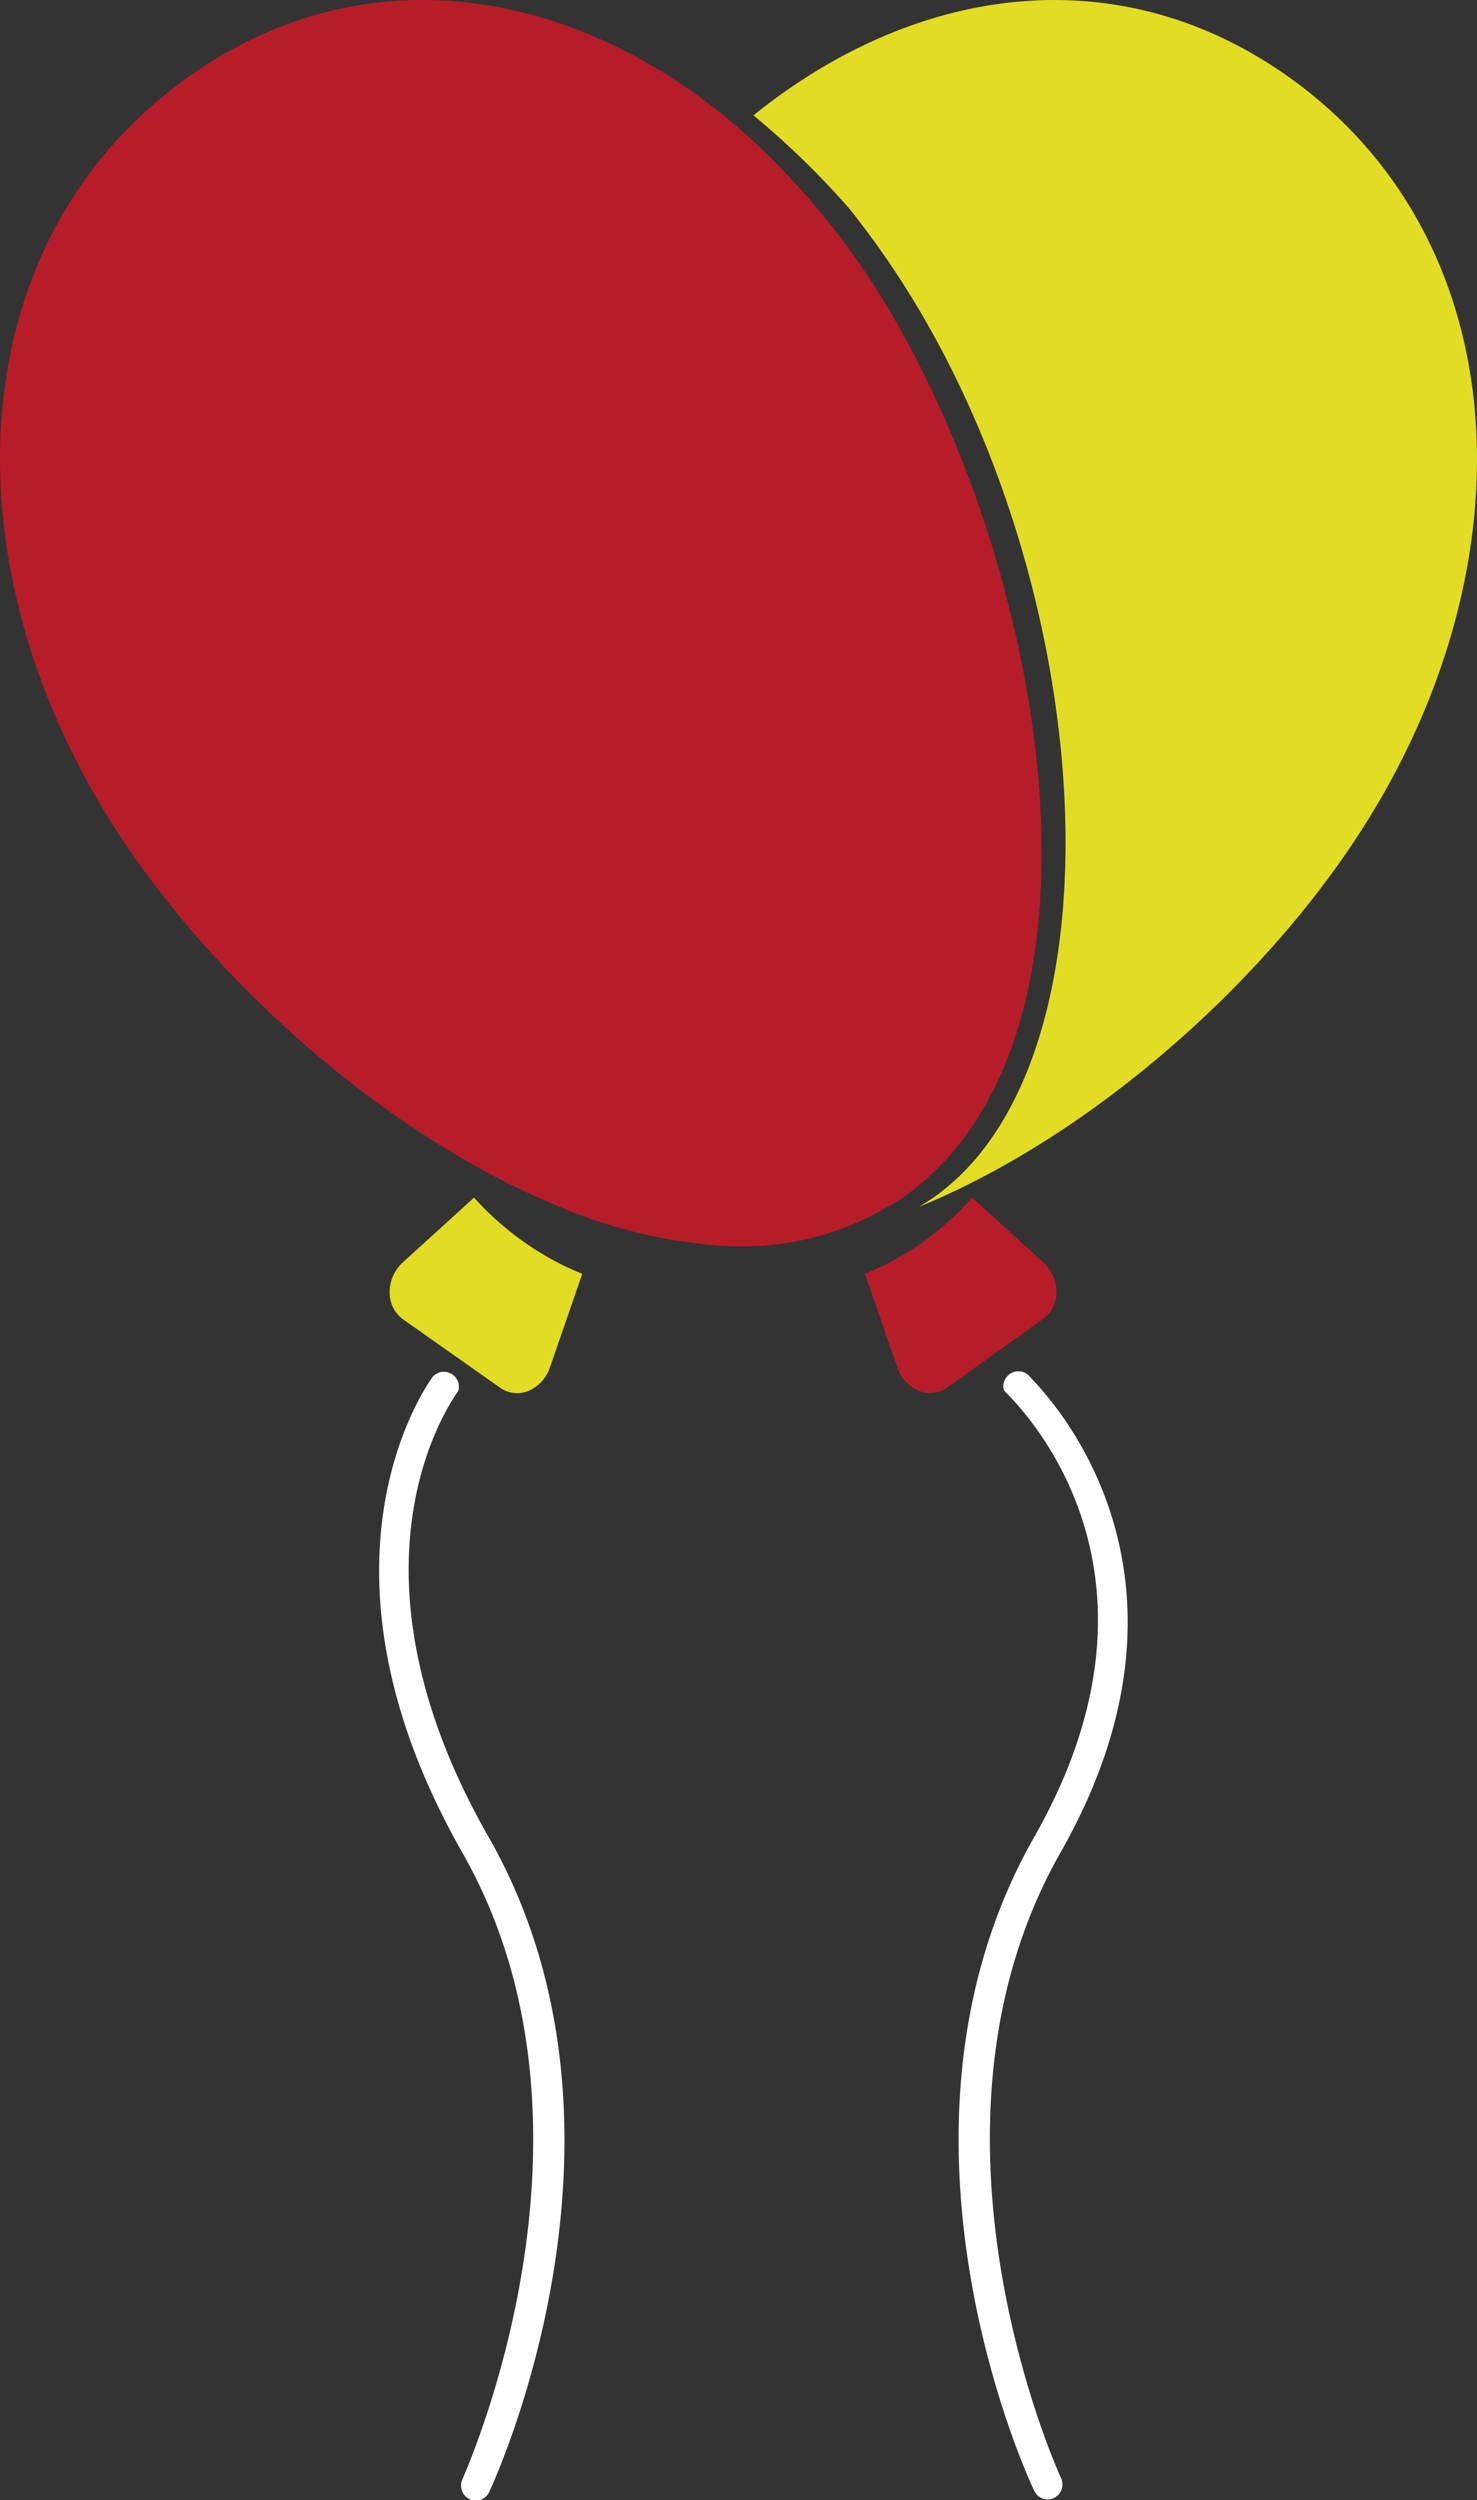 <svg xmlns="http://www.w3.org/2000/svg" viewBox="0 0 112.17 189.84"><rect x="0" y="0" width="112.17" height="189.84" fill="#333333" stroke="none"/><defs><style>.cls-1{fill:#fff;}.cls-2{fill:#e2dd24;}.cls-3{fill:#b71d29;}</style></defs><title>balloons_1</title><g id="Layer_2" data-name="Layer 2"><g id="Layer_1-2" data-name="Layer 1"><path class="cls-1" d="M34.81,105.61a1.14,1.14,0,0,0-2-1c-.12.25-10.35,13.85,2.31,36.08,12.05,21.16.08,47.3,0,47.57a1.15,1.15,0,0,0,.55,1.52,1.18,1.18,0,0,0,.48.11,1.13,1.13,0,0,0,1-.66c.52-1.11,12.6-27.46,0-49.66C25,118.38,34.69,105.85,34.81,105.61Z"/><path class="cls-1" d="M78.24,104.57a1.14,1.14,0,0,0-2,1c.12.24,14.35,12.77,2.31,33.91-12.65,22.2-.56,48.55,0,49.66a1.13,1.13,0,0,0,1,.66,1.2,1.2,0,0,0,.48-.11,1.14,1.14,0,0,0,.55-1.52c-.12-.26-12.1-26.4,0-47.57C93.15,118.42,78.36,104.82,78.24,104.57Z"/><path class="cls-2" d="M36,90.94l-5.41,4.92a3.07,3.07,0,0,0-1,2.25,2.53,2.53,0,0,0,1,2.06L38,105.39a2.23,2.23,0,0,0,2.15.22,2.94,2.94,0,0,0,1.61-1.76l2.46-7.12a21.77,21.77,0,0,1-4.44-2.43A22.53,22.53,0,0,1,36,90.94Z"/><path class="cls-3" d="M80.23,98.11a3.06,3.06,0,0,0-1-2.25l-5.41-4.92a22.55,22.55,0,0,1-3.69,3.35,21.58,21.58,0,0,1-4.44,2.43l2.46,7.12a2.94,2.94,0,0,0,1.61,1.76,2.23,2.23,0,0,0,2.15-.22l7.31-5.23A2.54,2.54,0,0,0,80.23,98.11Z"/><path class="cls-2" d="M97.95,5.9C85-3.35,69.59-1.21,57.22,8.76q1.29,1.06,2.62,2.29a63,63,0,0,1,4.66,4.79,67.16,67.16,0,0,1,4.17,5.84C83.55,45.06,85.53,80.48,71,90.86c-.4.28-.8.53-1.21.78,13.09-5.36,26.2-17,33.67-28.7C116.32,42.83,115.31,18.33,97.95,5.9Z"/><path class="cls-3" d="M68.68,90.86C86,78.43,79.27,41.79,66.38,21.68a57.92,57.92,0,0,0-4.65-6.25c-.55-.64-1.1-1.25-1.67-1.86a50.24,50.24,0,0,0-5.12-4.82C42.58-1.21,27.14-3.35,14.22,5.9c-17.36,12.43-18.37,36.93-5.48,57,7.47,11.65,20.59,23.34,33.68,28.7a38,38,0,0,0,12.53,3,21.69,21.69,0,0,0,12.53-3C67.88,91.39,68.29,91.14,68.68,90.86Z"/></g></g></svg>